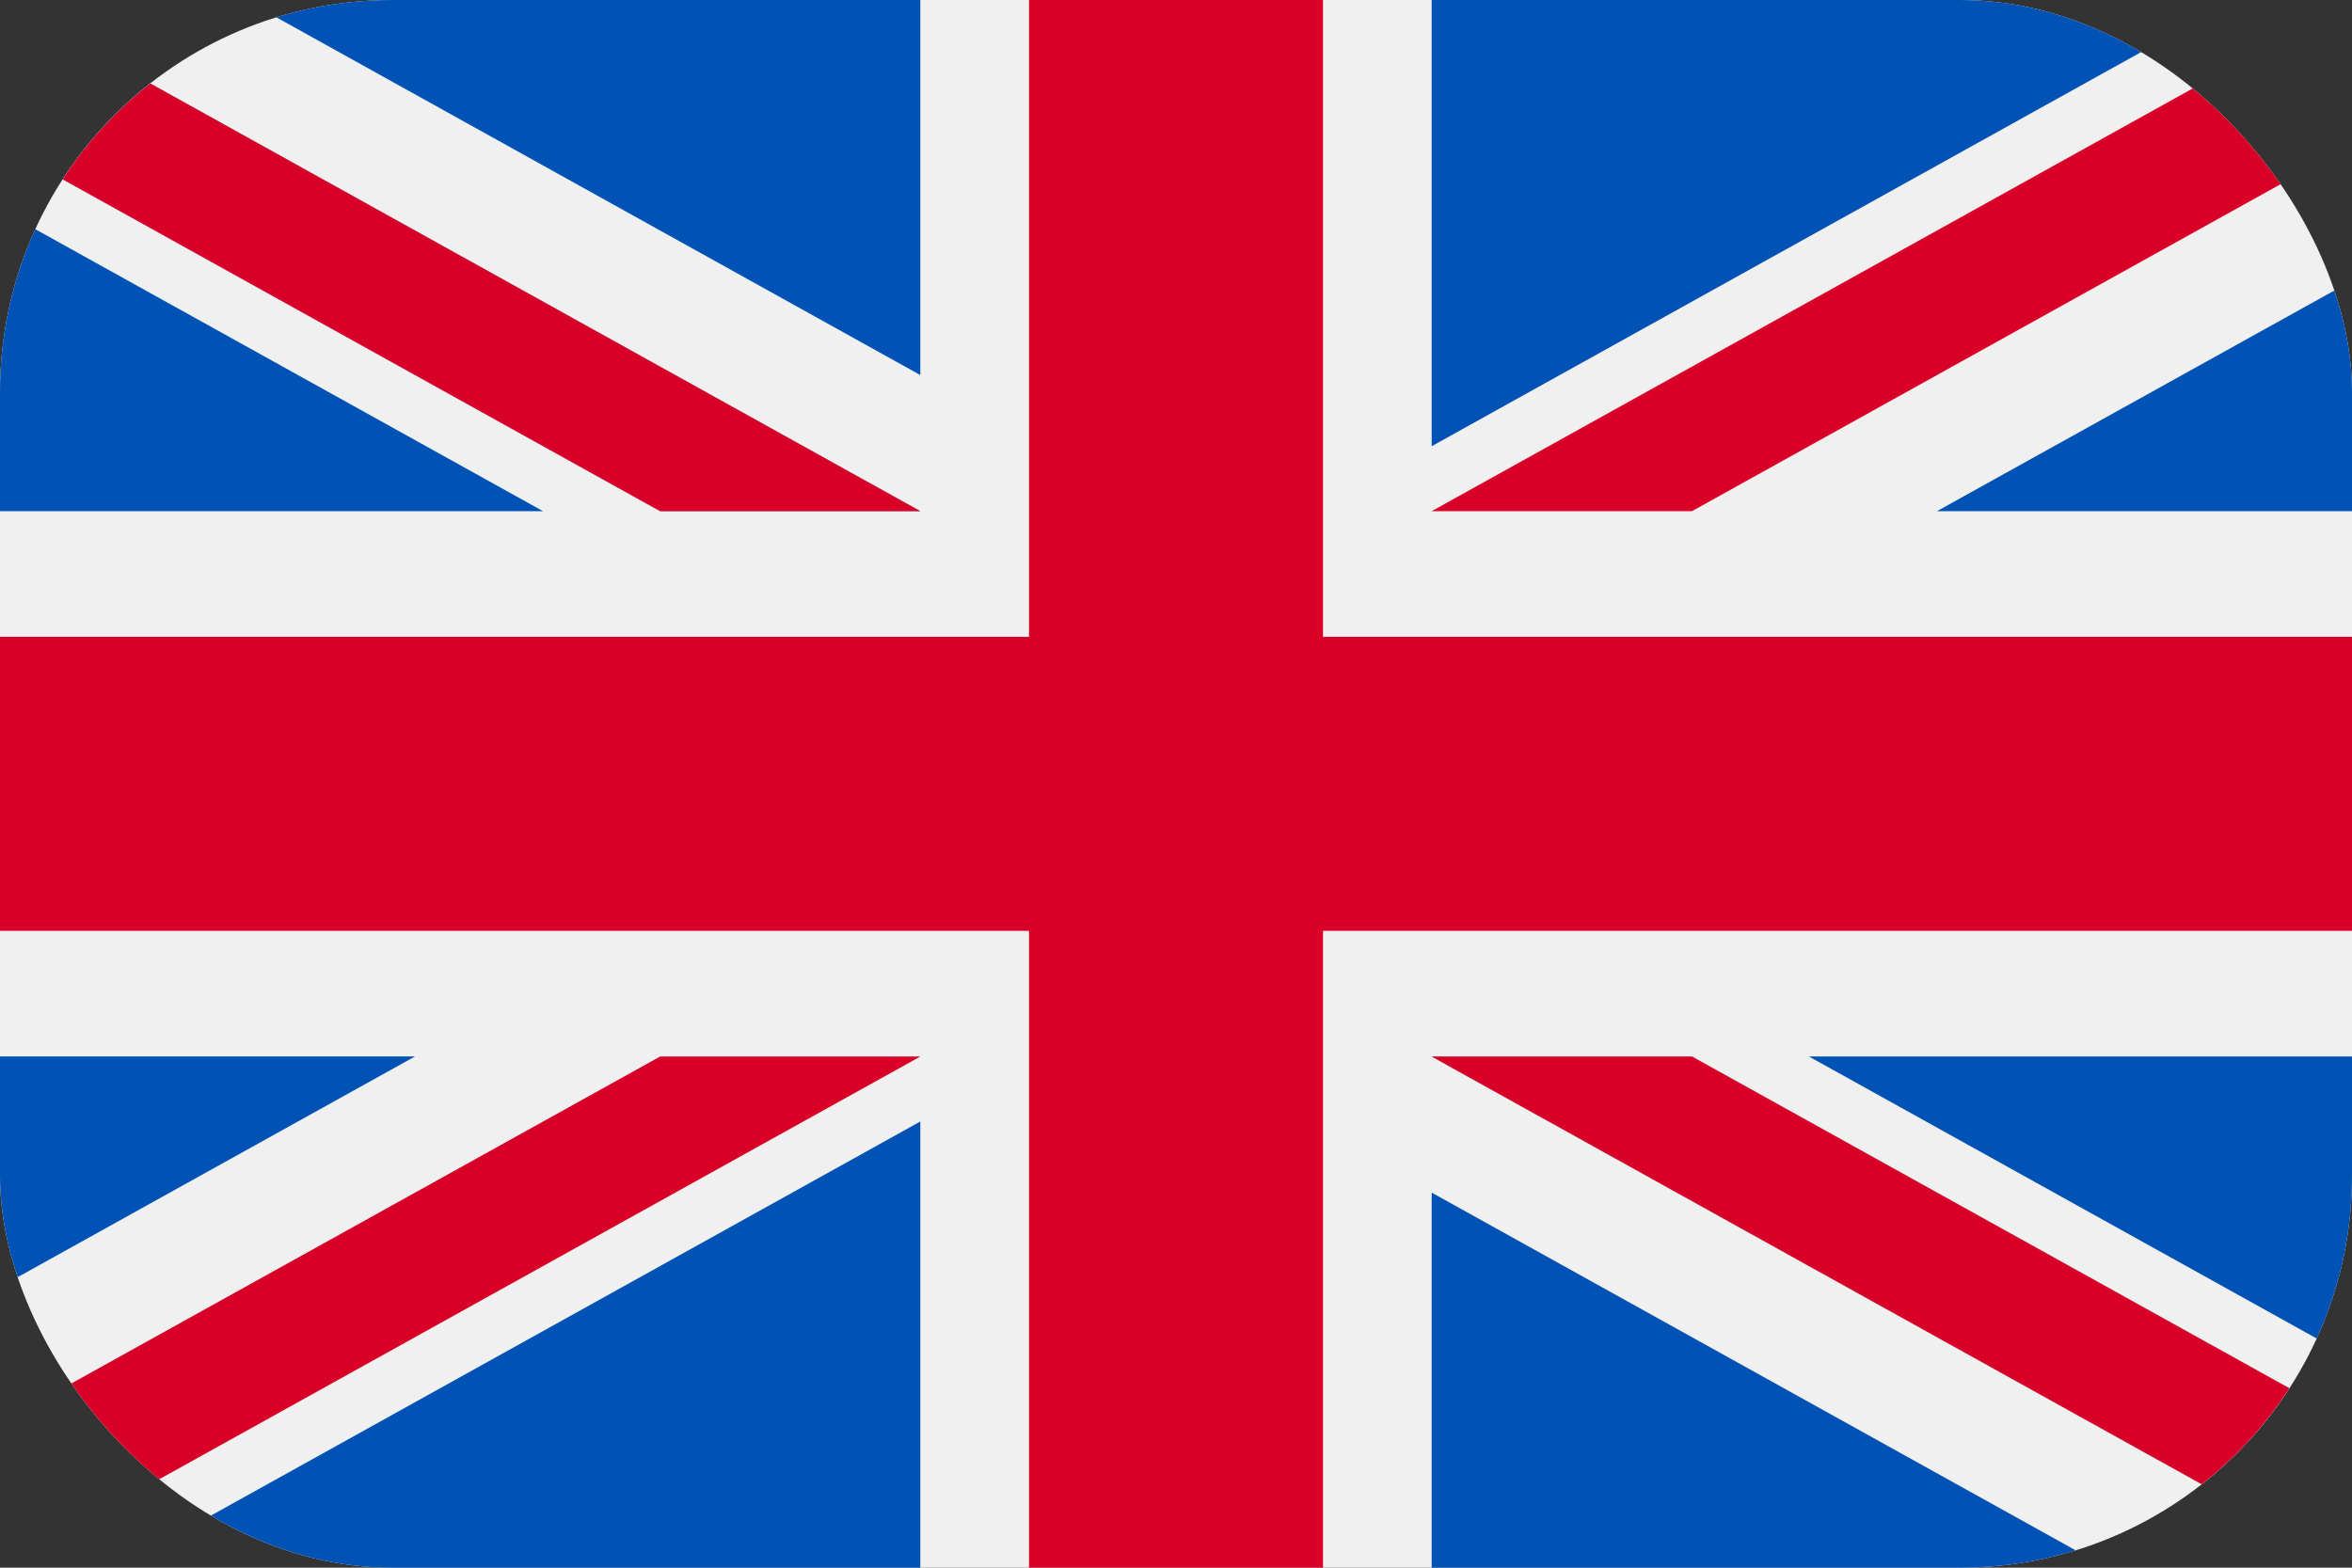 <svg width="24" height="16" viewBox="0 0 24 16" fill="none" xmlns="http://www.w3.org/2000/svg">
<rect x="0" y="0" width="24" height="16" fill="#333333" stroke="none"/>
<g clip-path="url(#clip0_125_534)">
<path d="M0 0H24V16H0V0Z" fill="#F0F0F0"/>
<path d="M13.5 -0H10.5V6.5H0V9.5H10.5V16H13.5V9.5H24V6.5H13.5V-0Z" fill="#D80027"/>
<path d="M18.459 10.783L24 13.861V10.783H18.459ZM14.609 10.783L24 16V14.524L17.265 10.783H14.609ZM21.499 16L14.609 12.172V16H21.499Z" fill="#0052B4"/>
<path d="M14.609 10.783L24 16V14.524L17.265 10.783H14.609Z" fill="#F0F0F0"/>
<path d="M14.609 10.783L24 16V14.524L17.265 10.783H14.609Z" fill="#D80027"/>
<path d="M4.235 10.782L0 13.135V10.782H4.235ZM9.391 11.446V16H1.195L9.391 11.446Z" fill="#0052B4"/>
<path d="M6.736 10.783L0 14.524V16L9.391 10.783H6.736Z" fill="#D80027"/>
<path d="M5.541 5.217L0 2.139V5.217H5.541ZM9.391 5.217L0 -0V1.475L6.736 5.217H9.391ZM2.502 -0L9.391 3.828V-0H2.502Z" fill="#0052B4"/>
<path d="M9.391 5.217L0 -0V1.475L6.736 5.217H9.391Z" fill="#F0F0F0"/>
<path d="M9.391 5.217L0 -0V1.475L6.736 5.217H9.391Z" fill="#D80027"/>
<path d="M19.765 5.217L24 2.865V5.217H19.765ZM14.609 4.554V0H22.805L14.609 4.554Z" fill="#0052B4"/>
<path d="M17.265 5.217L24 1.475V-0L14.609 5.217H17.265Z" fill="#D80027"/>
</g>
<defs>
<clipPath id="clip0_125_534">
<rect y="-0" width="24" height="16" rx="4" fill="white"/>
</clipPath>
</defs>
</svg>
